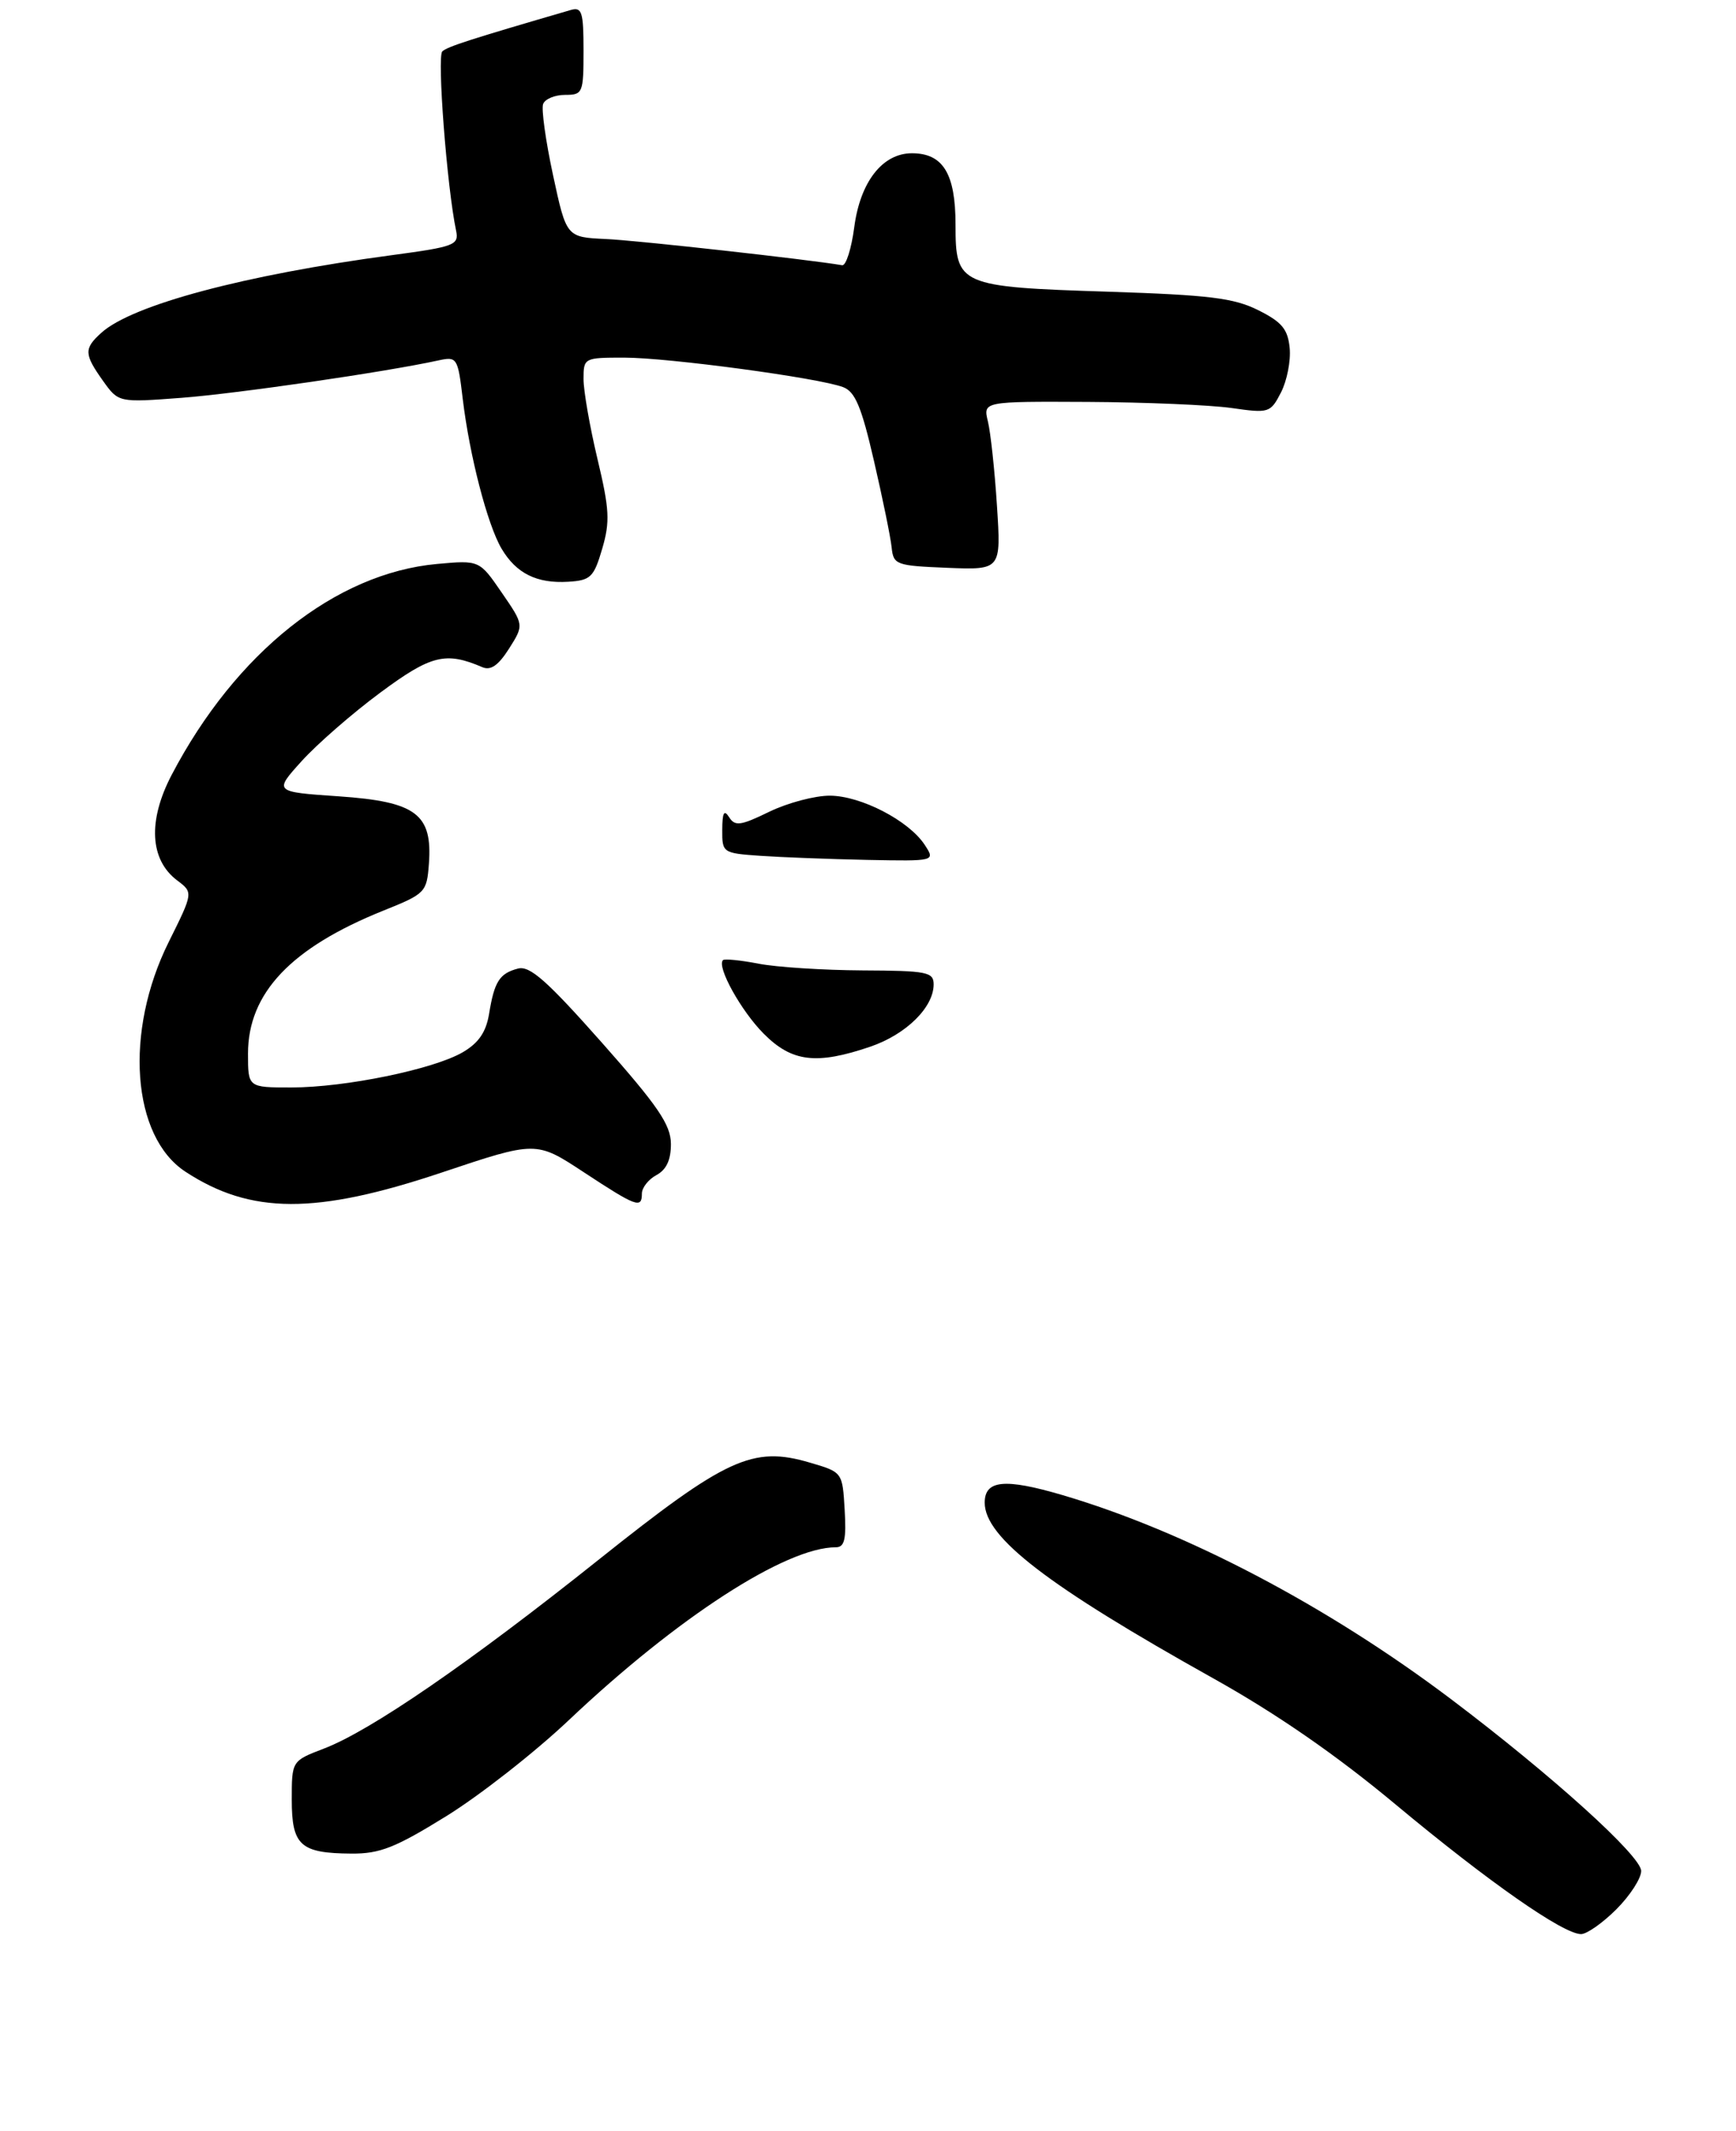 <?xml version="1.0" encoding="UTF-8" standalone="no"?>
<!DOCTYPE svg PUBLIC "-//W3C//DTD SVG 1.1//EN" "http://www.w3.org/Graphics/SVG/1.1/DTD/svg11.dtd" >
<svg xmlns="http://www.w3.org/2000/svg" xmlns:xlink="http://www.w3.org/1999/xlink" version="1.1" viewBox="0 0 238 292">
 <g >
 <path fill="currentColor"
d=" M 221.60 261.60 C 223.47 259.73 225.00 257.37 225.00 256.35 C 224.99 254.29 212.78 243.26 198.96 232.83 C 181.96 220.01 162.56 209.82 145.63 204.84 C 137.73 202.52 135.00 202.79 135.00 205.89 C 135.00 210.65 143.61 217.27 166.37 229.98 C 175.05 234.83 183.20 240.46 191.37 247.27 C 204.09 257.86 214.31 265.00 216.76 265.00 C 217.55 265.00 219.73 263.47 221.60 261.60 Z  M 61.17 248.85 C 65.75 246.02 73.33 240.09 78.00 235.67 C 92.87 221.61 107.73 212.00 114.59 212.00 C 115.79 212.00 116.04 210.92 115.80 206.86 C 115.50 201.71 115.50 201.71 111.03 200.40 C 103.19 198.09 99.58 199.75 82.04 213.73 C 64.33 227.85 50.79 237.15 44.39 239.59 C 40.00 241.27 40.00 241.27 40.00 246.59 C 40.00 252.86 41.18 253.92 48.17 253.97 C 52.08 254.00 54.20 253.16 61.17 248.85 Z  M 60.54 160.66 C 73.50 156.32 73.50 156.32 80.00 160.59 C 87.26 165.36 88.00 165.63 88.00 163.54 C 88.00 162.73 88.90 161.59 90.00 161.00 C 91.37 160.26 91.99 158.92 91.98 156.71 C 91.95 154.09 90.21 151.54 82.50 142.84 C 74.98 134.36 72.63 132.28 71.01 132.71 C 68.48 133.37 67.77 134.49 67.05 138.92 C 66.64 141.41 65.62 142.90 63.45 144.17 C 59.44 146.51 47.33 149.00 39.93 149.00 C 34.00 149.00 34.00 149.00 34.00 144.37 C 34.00 136.07 39.90 129.85 52.58 124.76 C 58.32 122.46 58.51 122.26 58.80 118.37 C 59.31 111.53 57.05 109.84 46.45 109.11 C 37.54 108.50 37.54 108.50 41.36 104.28 C 43.47 101.95 48.30 97.74 52.11 94.92 C 59.08 89.75 61.09 89.25 66.12 91.41 C 67.27 91.91 68.32 91.18 69.79 88.87 C 71.84 85.63 71.84 85.63 68.78 81.19 C 65.73 76.75 65.73 76.75 59.92 77.27 C 46.01 78.54 32.31 89.41 23.53 106.18 C 20.25 112.45 20.53 117.80 24.29 120.63 C 26.50 122.29 26.50 122.29 23.12 129.09 C 17.01 141.38 18.06 155.72 25.42 160.54 C 34.37 166.40 43.30 166.43 60.54 160.66 Z  M 82.56 75.19 C 83.65 71.47 83.56 69.79 81.91 62.88 C 80.86 58.48 80.00 53.55 80.00 51.94 C 80.00 49.04 80.07 49.00 85.57 49.00 C 91.62 49.00 112.22 51.77 115.58 53.04 C 117.24 53.66 118.11 55.74 119.82 63.16 C 121.01 68.30 122.10 73.62 122.24 75.00 C 122.49 77.39 122.84 77.51 129.87 77.80 C 137.25 78.09 137.25 78.09 136.68 69.30 C 136.37 64.46 135.81 59.26 135.44 57.75 C 134.77 55.00 134.77 55.00 149.13 55.07 C 157.04 55.11 165.89 55.49 168.81 55.90 C 173.98 56.64 174.17 56.58 175.62 53.77 C 176.44 52.17 176.98 49.44 176.81 47.69 C 176.56 45.10 175.75 44.12 172.50 42.50 C 169.16 40.83 165.79 40.42 152.00 39.97 C 131.46 39.31 131.00 39.11 131.00 30.79 C 131.00 23.79 129.29 21.00 125.02 21.00 C 120.98 21.00 117.92 24.93 117.11 31.17 C 116.72 34.10 115.98 36.43 115.46 36.34 C 110.82 35.55 87.34 32.94 83.07 32.75 C 77.65 32.50 77.65 32.50 75.82 24.00 C 74.81 19.32 74.20 14.94 74.46 14.25 C 74.72 13.56 76.08 13.00 77.47 13.00 C 79.90 13.00 80.00 12.76 80.00 6.93 C 80.00 1.63 79.78 0.93 78.25 1.37 C 64.41 5.40 61.37 6.38 60.64 7.04 C 59.90 7.71 61.27 25.62 62.53 31.61 C 62.94 33.57 62.32 33.81 53.73 34.96 C 33.49 37.67 18.11 41.78 13.89 45.60 C 11.49 47.77 11.52 48.52 14.12 52.18 C 16.25 55.16 16.25 55.16 24.87 54.51 C 32.47 53.93 52.75 50.99 60.12 49.38 C 62.66 48.83 62.77 49.00 63.44 54.66 C 64.38 62.46 66.82 71.88 68.76 75.17 C 70.77 78.57 73.59 79.97 77.90 79.71 C 80.98 79.52 81.41 79.10 82.56 75.19 Z  M 104.72 141.65 C 101.62 138.55 98.22 132.44 99.12 131.55 C 99.33 131.35 101.53 131.56 104.00 132.04 C 106.47 132.52 112.89 132.93 118.25 132.96 C 127.08 133.00 128.00 133.18 128.00 134.87 C 128.00 138.02 124.23 141.73 119.32 143.41 C 111.94 145.92 108.58 145.52 104.72 141.65 Z  M 104.25 117.26 C 99.08 116.90 99.00 116.84 99.02 113.70 C 99.03 111.33 99.27 110.88 99.96 111.97 C 100.77 113.24 101.53 113.14 105.47 111.22 C 107.99 110.00 111.73 109.01 113.78 109.02 C 118.03 109.04 124.59 112.43 126.77 115.75 C 128.24 118.00 128.24 118.00 118.87 117.82 C 113.72 117.71 107.14 117.46 104.25 117.26 Z "/>
</g>
</svg>